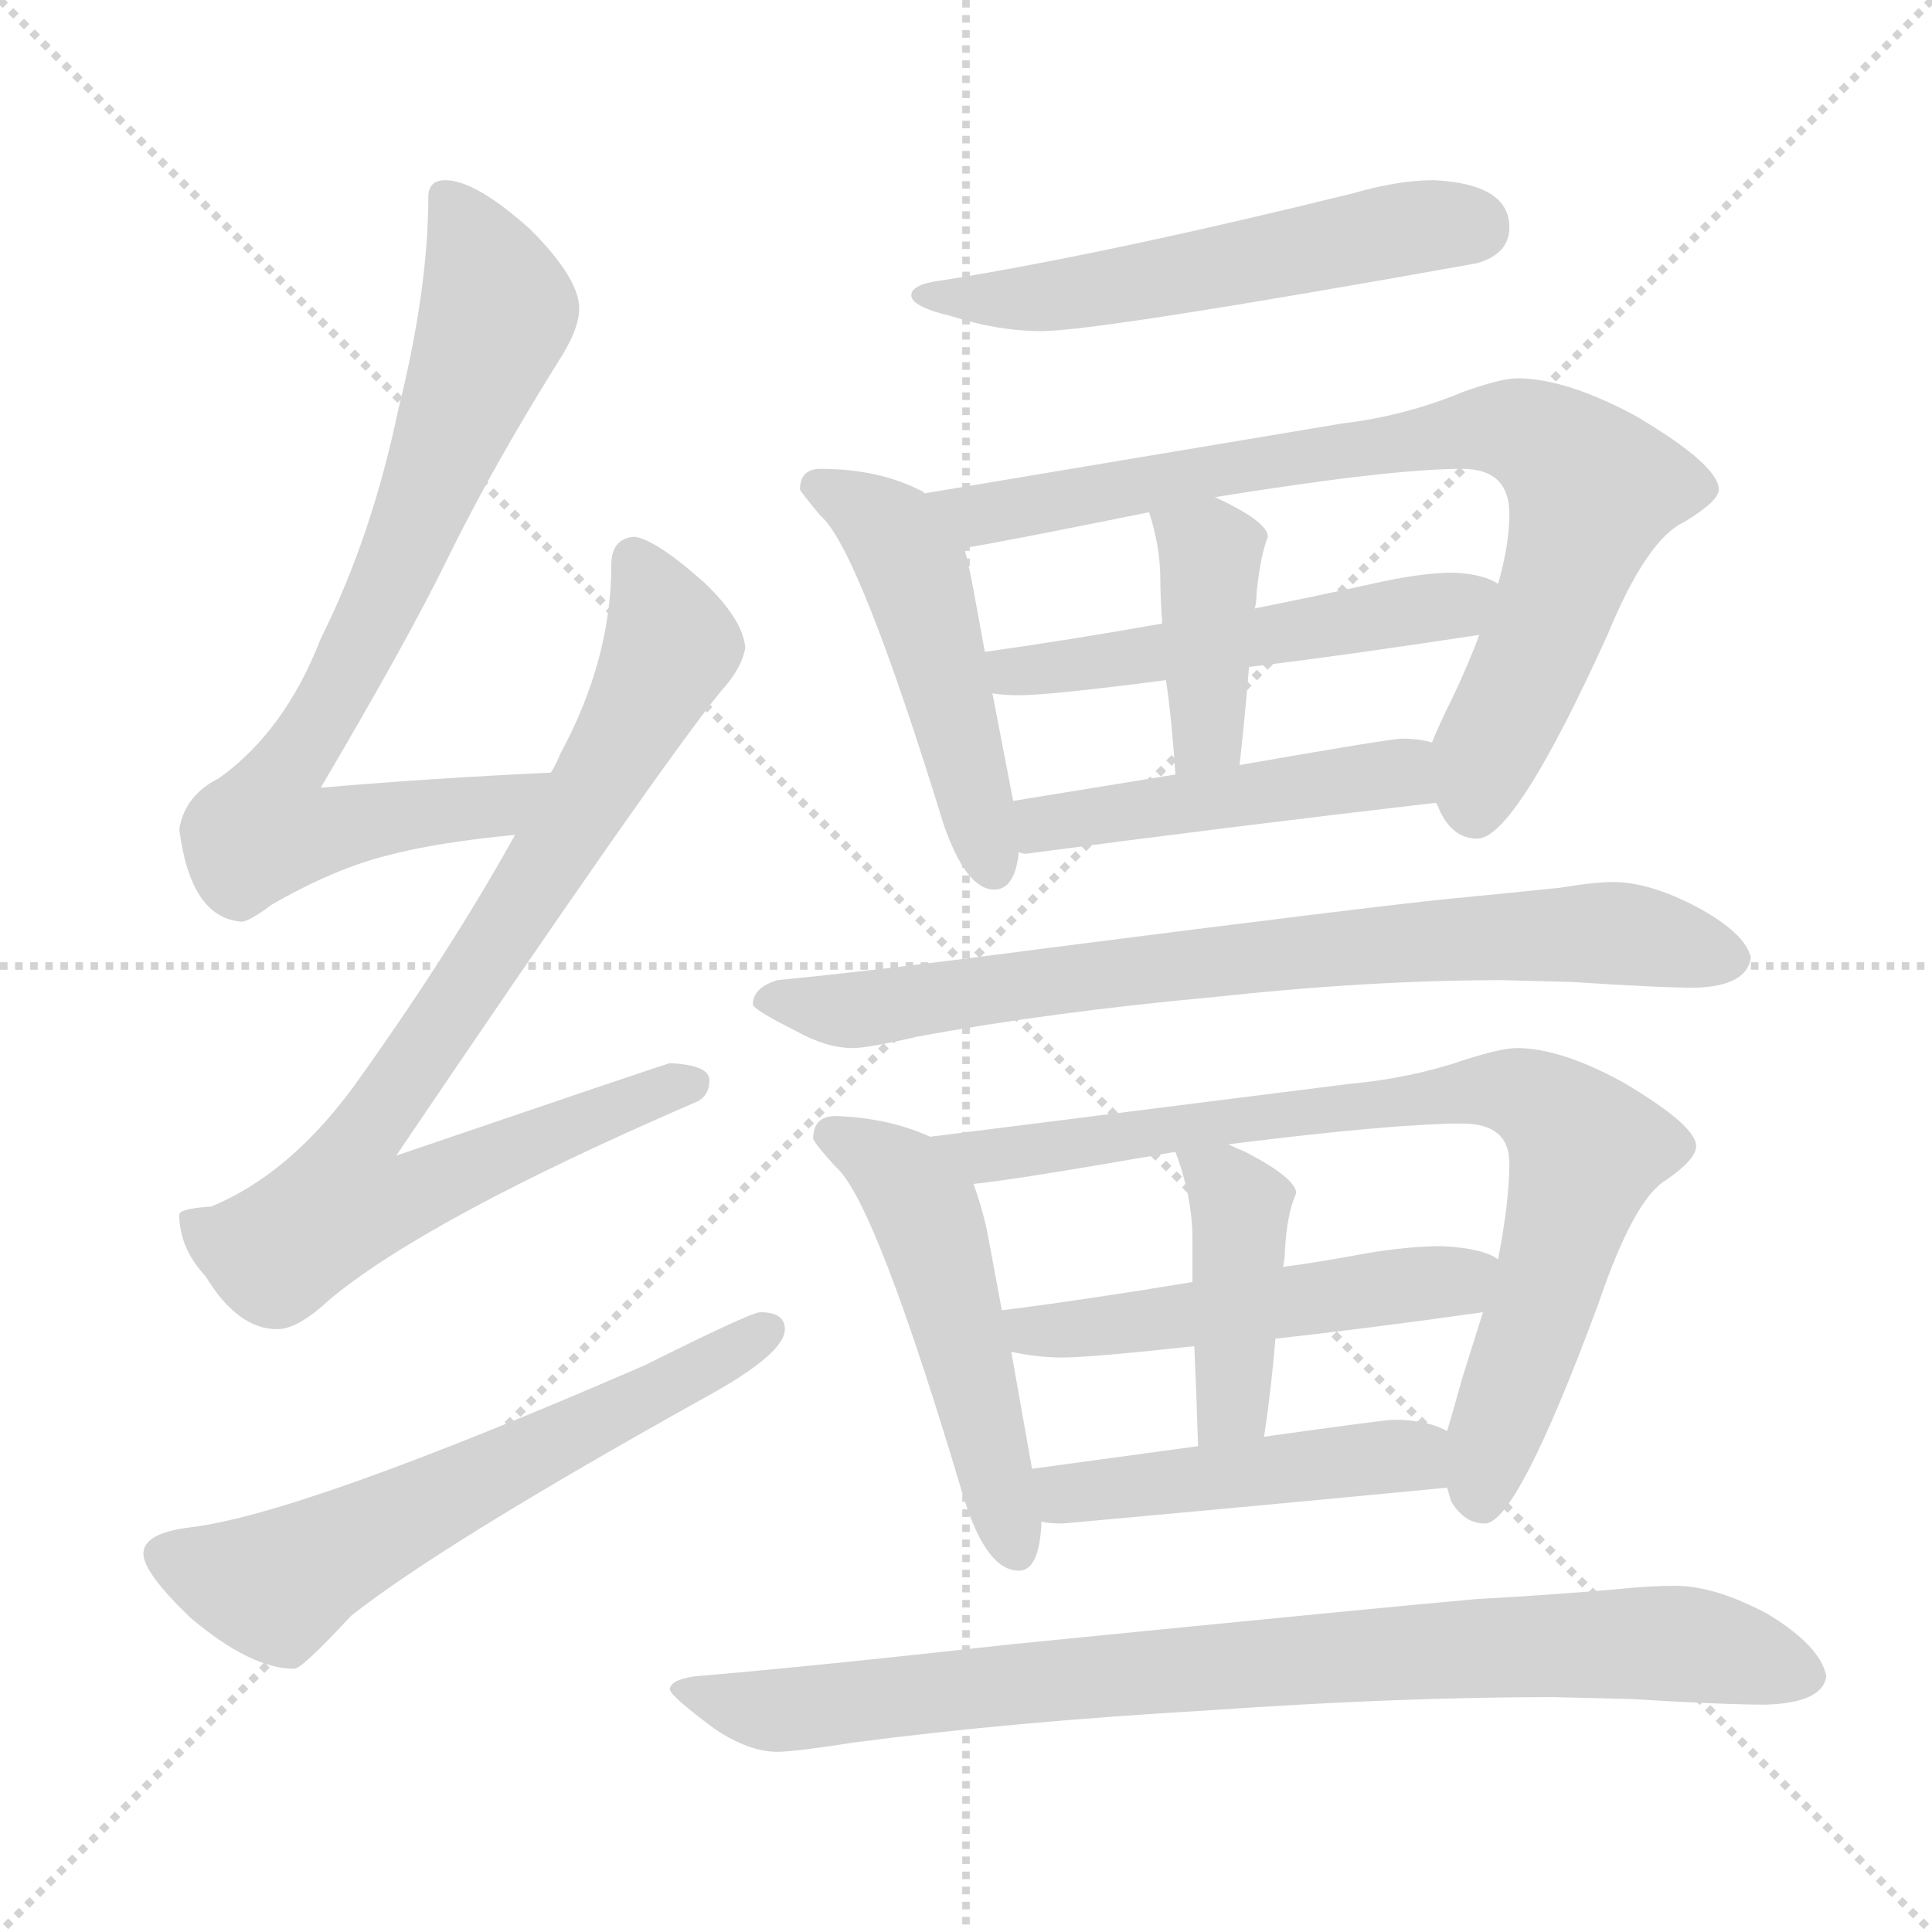 <svg xmlns="http://www.w3.org/2000/svg" version="1.1" viewBox="0 0 1024 1024">
  <g stroke="lightgray" stroke-dasharray="1,1" stroke-width="1" transform="scale(4, 4)">
    <line x1="0" y1="0" x2="256" y2="256" />
    <line x1="256" y1="0" x2="0" y2="256" />
    <line x1="128" y1="0" x2="128" y2="256" />
    <line x1="0" y1="128" x2="256" y2="128" />
  </g>
  <g transform="scale(1.0, -1.0) translate(0.0, -810.50)">
    <style type="text/css">
      
        @keyframes keyframes0 {
          from {
            stroke: blue;
            stroke-dashoffset: 771;
            stroke-width: 128;
          }
          72% {
            animation-timing-function: step-end;
            stroke: blue;
            stroke-dashoffset: 0;
            stroke-width: 128;
          }
          to {
            stroke: black;
            stroke-width: 1024;
          }
        }
        #make-me-a-hanzi-animation-0 {
          animation: keyframes0 0.877s both;
          animation-delay: 0s;
          animation-timing-function: linear;
        }
      
        @keyframes keyframes1 {
          from {
            stroke: blue;
            stroke-dashoffset: 846;
            stroke-width: 128;
          }
          73% {
            animation-timing-function: step-end;
            stroke: blue;
            stroke-dashoffset: 0;
            stroke-width: 128;
          }
          to {
            stroke: black;
            stroke-width: 1024;
          }
        }
        #make-me-a-hanzi-animation-1 {
          animation: keyframes1 0.938s both;
          animation-delay: 0.877s;
          animation-timing-function: linear;
        }
      
        @keyframes keyframes2 {
          from {
            stroke: blue;
            stroke-dashoffset: 610;
            stroke-width: 128;
          }
          67% {
            animation-timing-function: step-end;
            stroke: blue;
            stroke-dashoffset: 0;
            stroke-width: 128;
          }
          to {
            stroke: black;
            stroke-width: 1024;
          }
        }
        #make-me-a-hanzi-animation-2 {
          animation: keyframes2 0.746s both;
          animation-delay: 1.816s;
          animation-timing-function: linear;
        }
      
        @keyframes keyframes3 {
          from {
            stroke: blue;
            stroke-dashoffset: 552;
            stroke-width: 128;
          }
          64% {
            animation-timing-function: step-end;
            stroke: blue;
            stroke-dashoffset: 0;
            stroke-width: 128;
          }
          to {
            stroke: black;
            stroke-width: 1024;
          }
        }
        #make-me-a-hanzi-animation-3 {
          animation: keyframes3 0.699s both;
          animation-delay: 2.562s;
          animation-timing-function: linear;
        }
      
        @keyframes keyframes4 {
          from {
            stroke: blue;
            stroke-dashoffset: 490;
            stroke-width: 128;
          }
          61% {
            animation-timing-function: step-end;
            stroke: blue;
            stroke-dashoffset: 0;
            stroke-width: 128;
          }
          to {
            stroke: black;
            stroke-width: 1024;
          }
        }
        #make-me-a-hanzi-animation-4 {
          animation: keyframes4 0.649s both;
          animation-delay: 3.262s;
          animation-timing-function: linear;
        }
      
        @keyframes keyframes5 {
          from {
            stroke: blue;
            stroke-dashoffset: 800;
            stroke-width: 128;
          }
          72% {
            animation-timing-function: step-end;
            stroke: blue;
            stroke-dashoffset: 0;
            stroke-width: 128;
          }
          to {
            stroke: black;
            stroke-width: 1024;
          }
        }
        #make-me-a-hanzi-animation-5 {
          animation: keyframes5 0.901s both;
          animation-delay: 3.91s;
          animation-timing-function: linear;
        }
      
        @keyframes keyframes6 {
          from {
            stroke: blue;
            stroke-dashoffset: 519;
            stroke-width: 128;
          }
          63% {
            animation-timing-function: step-end;
            stroke: blue;
            stroke-dashoffset: 0;
            stroke-width: 128;
          }
          to {
            stroke: black;
            stroke-width: 1024;
          }
        }
        #make-me-a-hanzi-animation-6 {
          animation: keyframes6 0.672s both;
          animation-delay: 4.811s;
          animation-timing-function: linear;
        }
      
        @keyframes keyframes7 {
          from {
            stroke: blue;
            stroke-dashoffset: 401;
            stroke-width: 128;
          }
          57% {
            animation-timing-function: step-end;
            stroke: blue;
            stroke-dashoffset: 0;
            stroke-width: 128;
          }
          to {
            stroke: black;
            stroke-width: 1024;
          }
        }
        #make-me-a-hanzi-animation-7 {
          animation: keyframes7 0.576s both;
          animation-delay: 5.484s;
          animation-timing-function: linear;
        }
      
        @keyframes keyframes8 {
          from {
            stroke: blue;
            stroke-dashoffset: 473;
            stroke-width: 128;
          }
          61% {
            animation-timing-function: step-end;
            stroke: blue;
            stroke-dashoffset: 0;
            stroke-width: 128;
          }
          to {
            stroke: black;
            stroke-width: 1024;
          }
        }
        #make-me-a-hanzi-animation-8 {
          animation: keyframes8 0.635s both;
          animation-delay: 6.06s;
          animation-timing-function: linear;
        }
      
        @keyframes keyframes9 {
          from {
            stroke: blue;
            stroke-dashoffset: 771;
            stroke-width: 128;
          }
          72% {
            animation-timing-function: step-end;
            stroke: blue;
            stroke-dashoffset: 0;
            stroke-width: 128;
          }
          to {
            stroke: black;
            stroke-width: 1024;
          }
        }
        #make-me-a-hanzi-animation-9 {
          animation: keyframes9 0.877s both;
          animation-delay: 6.695s;
          animation-timing-function: linear;
        }
      
        @keyframes keyframes10 {
          from {
            stroke: blue;
            stroke-dashoffset: 508;
            stroke-width: 128;
          }
          62% {
            animation-timing-function: step-end;
            stroke: blue;
            stroke-dashoffset: 0;
            stroke-width: 128;
          }
          to {
            stroke: black;
            stroke-width: 1024;
          }
        }
        #make-me-a-hanzi-animation-10 {
          animation: keyframes10 0.663s both;
          animation-delay: 7.572s;
          animation-timing-function: linear;
        }
      
        @keyframes keyframes11 {
          from {
            stroke: blue;
            stroke-dashoffset: 804;
            stroke-width: 128;
          }
          72% {
            animation-timing-function: step-end;
            stroke: blue;
            stroke-dashoffset: 0;
            stroke-width: 128;
          }
          to {
            stroke: black;
            stroke-width: 1024;
          }
        }
        #make-me-a-hanzi-animation-11 {
          animation: keyframes11 0.904s both;
          animation-delay: 8.236s;
          animation-timing-function: linear;
        }
      
        @keyframes keyframes12 {
          from {
            stroke: blue;
            stroke-dashoffset: 508;
            stroke-width: 128;
          }
          62% {
            animation-timing-function: step-end;
            stroke: blue;
            stroke-dashoffset: 0;
            stroke-width: 128;
          }
          to {
            stroke: black;
            stroke-width: 1024;
          }
        }
        #make-me-a-hanzi-animation-12 {
          animation: keyframes12 0.663s both;
          animation-delay: 9.14s;
          animation-timing-function: linear;
        }
      
        @keyframes keyframes13 {
          from {
            stroke: blue;
            stroke-dashoffset: 415;
            stroke-width: 128;
          }
          57% {
            animation-timing-function: step-end;
            stroke: blue;
            stroke-dashoffset: 0;
            stroke-width: 128;
          }
          to {
            stroke: black;
            stroke-width: 1024;
          }
        }
        #make-me-a-hanzi-animation-13 {
          animation: keyframes13 0.588s both;
          animation-delay: 9.804s;
          animation-timing-function: linear;
        }
      
        @keyframes keyframes14 {
          from {
            stroke: blue;
            stroke-dashoffset: 464;
            stroke-width: 128;
          }
          60% {
            animation-timing-function: step-end;
            stroke: blue;
            stroke-dashoffset: 0;
            stroke-width: 128;
          }
          to {
            stroke: black;
            stroke-width: 1024;
          }
        }
        #make-me-a-hanzi-animation-14 {
          animation: keyframes14 0.628s both;
          animation-delay: 10.391s;
          animation-timing-function: linear;
        }
      
        @keyframes keyframes15 {
          from {
            stroke: blue;
            stroke-dashoffset: 854;
            stroke-width: 128;
          }
          74% {
            animation-timing-function: step-end;
            stroke: blue;
            stroke-dashoffset: 0;
            stroke-width: 128;
          }
          to {
            stroke: black;
            stroke-width: 1024;
          }
        }
        #make-me-a-hanzi-animation-15 {
          animation: keyframes15 0.945s both;
          animation-delay: 11.019s;
          animation-timing-function: linear;
        }
      
    </style>
    
      <path d="M 292 401 Q 228 398 170 393 Q 216 471 237 514 Q 261 563 296 619 Q 307 636 307 647 Q 307 663 281 689 Q 252 715 236 715 Q 227 715 227 706 Q 227 657 211 593 Q 197 526 170 472 Q 151 423 116 398 Q 98 389 95 371 Q 101 324 128 322 Q 132 322 144 331 Q 177 350 205 357 Q 231 364 273 368 C 303 371 322 402 292 401 Z" fill="lightgray" />
    
      <path d="M 336 526 Q 324 525 324 511 Q 324 461 297 411 Q 295 406 292 401 L 273 368 Q 238 305 187 234 Q 153 188 112 171 Q 96 170 95 167 Q 95 149 109 134 Q 126 106 147 106 Q 158 106 175 122 Q 227 165 368 226 Q 376 229 376 238 Q 376 246 355 247 Q 348 245 210 198 Q 348 402 382 444 Q 393 456 395 467 Q 394 482 373 502 Q 347 525 336 526 Z" fill="lightgray" />
    
      <path d="M 403 115 Q 398 115 342 87 Q 160 8 101 1 Q 76 -2 76 -13 Q 76 -23 101 -47 Q 133 -74 156 -74 Q 160 -74 186 -46 Q 234 -8 374 70 Q 416 93 416 106 Q 416 115 403 115 Z" fill="lightgray" />
    
      <path d="M 760 715 Q 741 715 717 708 Q 587 676 500 662 Q 483 660 483 654 Q 483 648 504 643 Q 529 635 552 635 Q 582 635 783 671 Q 800 676 800 690 Q 800 713 760 715 Z" fill="lightgray" />
    
      <path d="M 435 562 Q 424 562 424 551 Q 425 549 435 537 Q 455 520 500 374 Q 512 339 527 339 Q 538 339 540 359 L 537 386 L 526 443 L 522 465 L 515 503 Q 513 513 511 520 L 490 549 L 489 550 Q 466 562 435 562 Z" fill="lightgray" />
    
      <path d="M 761 385 Q 762 384 763 381 Q 770 366 783 366 Q 803 366 852 474 Q 873 525 893 534 Q 911 545 911 551 Q 911 564 867 590 Q 830 610 804 610 Q 796 610 776 603 Q 745 590 711 586 L 490 549 C 460 544 481 515 511 520 Q 535 524 609 539 L 644 547 Q 737 562 775 562 Q 800 562 800 538 Q 800 522 794 501 L 784 474 Q 779 460 770 441 Q 763 427 759 417 C 751 399 751 399 761 385 Z" fill="lightgray" />
    
      <path d="M 526 443 Q 532 442 540 442 Q 556 442 618 450 L 662 457 Q 712 463 784 474 C 814 479 821 488 794 501 Q 787 506 771 507 Q 753 507 727 501 Q 695 494 665 488 L 616 480 Q 565 471 522 465 C 492 461 496 446 526 443 Z" fill="lightgray" />
    
      <path d="M 618 450 Q 621 430 623 400 C 625 370 654 375 657 405 Q 660 432 662 457 L 665 488 Q 666 491 666 496 Q 668 516 672 526 Q 672 534 644 547 C 617 560 600 568 609 539 Q 615 521 615 503 Q 615 495 616 480 L 618 450 Z" fill="lightgray" />
    
      <path d="M 540 359 Q 541 358 544 358 Q 649 372 761 385 C 791 388 788 411 759 417 Q 752 419 743 419 Q 737 419 657 405 L 623 400 Q 586 394 537 386 C 507 381 510 361 540 359 Z" fill="lightgray" />
    
      <path d="M 796 291 L 834 290 Q 879 287 899 287 Q 926 288 928 303 Q 925 316 899 330 Q 874 343 855 343 Q 845 343 827 340 Q 798 337 767 334 Q 727 330 555 308 Q 464 296 412 291 Q 399 287 399 278 Q 400 275 422 264 Q 438 255 452 255 Q 460 255 486 261 Q 556 274 643 282 Q 726 291 796 291 Z" fill="lightgray" />
    
      <path d="M 443 219 Q 431 219 431 207 Q 432 204 443 192 Q 464 174 511 16 Q 523 -22 540 -22 Q 551 -22 552 4 L 547 32 L 536 94 L 531 116 L 523 159 Q 520 172 516 183 C 510 201 510 201 493 208 Q 471 218 443 219 Z" fill="lightgray" />
    
      <path d="M 767 22 Q 768 19 769 15 Q 776 3 787 3 Q 804 3 847 119 Q 866 175 883 185 Q 899 196 899 203 Q 899 214 860 237 Q 827 255 804 255 Q 796 255 777 249 Q 748 239 715 236 L 493 208 C 463 204 486 179 516 183 Q 537 185 623 200 L 651 204 Q 739 215 775 215 Q 800 215 800 194 Q 800 174 794 143 L 786 115 Q 781 99 775 80 Q 770 62 767 52 C 761 32 761 32 767 22 Z" fill="lightgray" />
    
      <path d="M 536 94 Q 550 91 563 91 Q 578 91 633 97 L 676 101 Q 722 106 786 115 C 816 119 821 130 794 143 Q 786 149 764 150 Q 746 150 723 146 Q 702 142 680 139 L 632 131 Q 578 122 531 116 C 501 112 506 99 536 94 Z" fill="lightgray" />
    
      <path d="M 633 97 Q 634 76 635 44 C 636 14 666 19 670 49 Q 674 76 676 101 L 680 139 Q 681 143 681 147 Q 682 167 687 178 Q 687 186 660 200 Q 655 202 651 204 C 624 217 616 220 623 200 Q 632 176 632 154 L 632 131 L 633 97 Z" fill="lightgray" />
    
      <path d="M 552 4 Q 556 3 563 3 Q 663 12 767 22 C 797 25 795 40 767 52 Q 756 58 739 58 Q 734 58 670 49 L 635 44 Q 598 39 547 32 C 517 28 522 8 552 4 Z" fill="lightgray" />
    
      <path d="M 823 -89 L 864 -90 Q 913 -93 936 -93 Q 966 -92 968 -78 Q 965 -62 937 -45 Q 909 -30 888 -30 Q 874 -30 855 -32 Q 820 -35 783 -37 Q 737 -41 536 -61 Q 428 -73 368 -78 Q 355 -80 355 -85 Q 356 -89 379 -106 Q 397 -118 412 -118 Q 421 -118 453 -113 Q 537 -102 641 -96 Q 741 -89 823 -89 Z" fill="lightgray" />
    
    
      <clipPath id="make-me-a-hanzi-clip-0">
        <path d="M 292 401 Q 228 398 170 393 Q 216 471 237 514 Q 261 563 296 619 Q 307 636 307 647 Q 307 663 281 689 Q 252 715 236 715 Q 227 715 227 706 Q 227 657 211 593 Q 197 526 170 472 Q 151 423 116 398 Q 98 389 95 371 Q 101 324 128 322 Q 132 322 144 331 Q 177 350 205 357 Q 231 364 273 368 C 303 371 322 402 292 401 Z" />
      </clipPath>
      <path clip-path="url(#make-me-a-hanzi-clip-0)" d="M 238 704 L 264 646 L 210 508 L 148 397 L 141 371 L 166 369 L 263 382 L 284 398" fill="none" id="make-me-a-hanzi-animation-0" stroke-dasharray="643 1286" stroke-linecap="round" />
    
      <clipPath id="make-me-a-hanzi-clip-1">
        <path d="M 336 526 Q 324 525 324 511 Q 324 461 297 411 Q 295 406 292 401 L 273 368 Q 238 305 187 234 Q 153 188 112 171 Q 96 170 95 167 Q 95 149 109 134 Q 126 106 147 106 Q 158 106 175 122 Q 227 165 368 226 Q 376 229 376 238 Q 376 246 355 247 Q 348 245 210 198 Q 348 402 382 444 Q 393 456 395 467 Q 394 482 373 502 Q 347 525 336 526 Z" />
      </clipPath>
      <path clip-path="url(#make-me-a-hanzi-clip-1)" d="M 336 513 L 355 473 L 353 463 L 286 345 L 188 202 L 182 173 L 219 177 L 253 195 L 367 236" fill="none" id="make-me-a-hanzi-animation-1" stroke-dasharray="718 1436" stroke-linecap="round" />
    
      <clipPath id="make-me-a-hanzi-clip-2">
        <path d="M 403 115 Q 398 115 342 87 Q 160 8 101 1 Q 76 -2 76 -13 Q 76 -23 101 -47 Q 133 -74 156 -74 Q 160 -74 186 -46 Q 234 -8 374 70 Q 416 93 416 106 Q 416 115 403 115 Z" />
      </clipPath>
      <path clip-path="url(#make-me-a-hanzi-clip-2)" d="M 87 -14 L 128 -28 L 151 -28 L 406 106" fill="none" id="make-me-a-hanzi-animation-2" stroke-dasharray="482 964" stroke-linecap="round" />
    
      <clipPath id="make-me-a-hanzi-clip-3">
        <path d="M 760 715 Q 741 715 717 708 Q 587 676 500 662 Q 483 660 483 654 Q 483 648 504 643 Q 529 635 552 635 Q 582 635 783 671 Q 800 676 800 690 Q 800 713 760 715 Z" />
      </clipPath>
      <path clip-path="url(#make-me-a-hanzi-clip-3)" d="M 488 654 L 547 652 L 755 691 L 780 690" fill="none" id="make-me-a-hanzi-animation-3" stroke-dasharray="424 848" stroke-linecap="round" />
    
      <clipPath id="make-me-a-hanzi-clip-4">
        <path d="M 435 562 Q 424 562 424 551 Q 425 549 435 537 Q 455 520 500 374 Q 512 339 527 339 Q 538 339 540 359 L 537 386 L 526 443 L 522 465 L 515 503 Q 513 513 511 520 L 490 549 L 489 550 Q 466 562 435 562 Z" />
      </clipPath>
      <path clip-path="url(#make-me-a-hanzi-clip-4)" d="M 432 554 L 472 529 L 484 508 L 526 351" fill="none" id="make-me-a-hanzi-animation-4" stroke-dasharray="362 724" stroke-linecap="round" />
    
      <clipPath id="make-me-a-hanzi-clip-5">
        <path d="M 761 385 Q 762 384 763 381 Q 770 366 783 366 Q 803 366 852 474 Q 873 525 893 534 Q 911 545 911 551 Q 911 564 867 590 Q 830 610 804 610 Q 796 610 776 603 Q 745 590 711 586 L 490 549 C 460 544 481 515 511 520 Q 535 524 609 539 L 644 547 Q 737 562 775 562 Q 800 562 800 538 Q 800 522 794 501 L 784 474 Q 779 460 770 441 Q 763 427 759 417 C 751 399 751 399 761 385 Z" />
      </clipPath>
      <path clip-path="url(#make-me-a-hanzi-clip-5)" d="M 498 547 L 521 538 L 791 584 L 815 578 L 844 551 L 781 381" fill="none" id="make-me-a-hanzi-animation-5" stroke-dasharray="672 1344" stroke-linecap="round" />
    
      <clipPath id="make-me-a-hanzi-clip-6">
        <path d="M 526 443 Q 532 442 540 442 Q 556 442 618 450 L 662 457 Q 712 463 784 474 C 814 479 821 488 794 501 Q 787 506 771 507 Q 753 507 727 501 Q 695 494 665 488 L 616 480 Q 565 471 522 465 C 492 461 496 446 526 443 Z" />
      </clipPath>
      <path clip-path="url(#make-me-a-hanzi-clip-6)" d="M 530 461 L 537 454 L 584 458 L 771 489 L 786 496" fill="none" id="make-me-a-hanzi-animation-6" stroke-dasharray="391 782" stroke-linecap="round" />
    
      <clipPath id="make-me-a-hanzi-clip-7">
        <path d="M 618 450 Q 621 430 623 400 C 625 370 654 375 657 405 Q 660 432 662 457 L 665 488 Q 666 491 666 496 Q 668 516 672 526 Q 672 534 644 547 C 617 560 600 568 609 539 Q 615 521 615 503 Q 615 495 616 480 L 618 450 Z" />
      </clipPath>
      <path clip-path="url(#make-me-a-hanzi-clip-7)" d="M 616 535 L 642 518 L 641 427 L 628 408" fill="none" id="make-me-a-hanzi-animation-7" stroke-dasharray="273 546" stroke-linecap="round" />
    
      <clipPath id="make-me-a-hanzi-clip-8">
        <path d="M 540 359 Q 541 358 544 358 Q 649 372 761 385 C 791 388 788 411 759 417 Q 752 419 743 419 Q 737 419 657 405 L 623 400 Q 586 394 537 386 C 507 381 510 361 540 359 Z" />
      </clipPath>
      <path clip-path="url(#make-me-a-hanzi-clip-8)" d="M 544 366 L 563 376 L 735 399 L 754 411" fill="none" id="make-me-a-hanzi-animation-8" stroke-dasharray="345 690" stroke-linecap="round" />
    
      <clipPath id="make-me-a-hanzi-clip-9">
        <path d="M 796 291 L 834 290 Q 879 287 899 287 Q 926 288 928 303 Q 925 316 899 330 Q 874 343 855 343 Q 845 343 827 340 Q 798 337 767 334 Q 727 330 555 308 Q 464 296 412 291 Q 399 287 399 278 Q 400 275 422 264 Q 438 255 452 255 Q 460 255 486 261 Q 556 274 643 282 Q 726 291 796 291 Z" />
      </clipPath>
      <path clip-path="url(#make-me-a-hanzi-clip-9)" d="M 406 280 L 454 275 L 592 296 L 807 315 L 859 316 L 917 303" fill="none" id="make-me-a-hanzi-animation-9" stroke-dasharray="643 1286" stroke-linecap="round" />
    
      <clipPath id="make-me-a-hanzi-clip-10">
        <path d="M 443 219 Q 431 219 431 207 Q 432 204 443 192 Q 464 174 511 16 Q 523 -22 540 -22 Q 551 -22 552 4 L 547 32 L 536 94 L 531 116 L 523 159 Q 520 172 516 183 C 510 201 510 201 493 208 Q 471 218 443 219 Z" />
      </clipPath>
      <path clip-path="url(#make-me-a-hanzi-clip-10)" d="M 440 209 L 478 187 L 490 168 L 538 -11" fill="none" id="make-me-a-hanzi-animation-10" stroke-dasharray="380 760" stroke-linecap="round" />
    
      <clipPath id="make-me-a-hanzi-clip-11">
        <path d="M 767 22 Q 768 19 769 15 Q 776 3 787 3 Q 804 3 847 119 Q 866 175 883 185 Q 899 196 899 203 Q 899 214 860 237 Q 827 255 804 255 Q 796 255 777 249 Q 748 239 715 236 L 493 208 C 463 204 486 179 516 183 Q 537 185 623 200 L 651 204 Q 739 215 775 215 Q 800 215 800 194 Q 800 174 794 143 L 786 115 Q 781 99 775 80 Q 770 62 767 52 C 761 32 761 32 767 22 Z" />
      </clipPath>
      <path clip-path="url(#make-me-a-hanzi-clip-11)" d="M 501 208 L 526 198 L 774 232 L 816 226 L 840 198 L 785 15" fill="none" id="make-me-a-hanzi-animation-11" stroke-dasharray="676 1352" stroke-linecap="round" />
    
      <clipPath id="make-me-a-hanzi-clip-12">
        <path d="M 536 94 Q 550 91 563 91 Q 578 91 633 97 L 676 101 Q 722 106 786 115 C 816 119 821 130 794 143 Q 786 149 764 150 Q 746 150 723 146 Q 702 142 680 139 L 632 131 Q 578 122 531 116 C 501 112 506 99 536 94 Z" />
      </clipPath>
      <path clip-path="url(#make-me-a-hanzi-clip-12)" d="M 538 112 L 547 105 L 587 107 L 785 138" fill="none" id="make-me-a-hanzi-animation-12" stroke-dasharray="380 760" stroke-linecap="round" />
    
      <clipPath id="make-me-a-hanzi-clip-13">
        <path d="M 633 97 Q 634 76 635 44 C 636 14 666 19 670 49 Q 674 76 676 101 L 680 139 Q 681 143 681 147 Q 682 167 687 178 Q 687 186 660 200 Q 655 202 651 204 C 624 217 616 220 623 200 Q 632 176 632 154 L 632 131 L 633 97 Z" />
      </clipPath>
      <path clip-path="url(#make-me-a-hanzi-clip-13)" d="M 631 194 L 648 185 L 658 159 L 654 71 L 640 52" fill="none" id="make-me-a-hanzi-animation-13" stroke-dasharray="287 574" stroke-linecap="round" />
    
      <clipPath id="make-me-a-hanzi-clip-14">
        <path d="M 552 4 Q 556 3 563 3 Q 663 12 767 22 C 797 25 795 40 767 52 Q 756 58 739 58 Q 734 58 670 49 L 635 44 Q 598 39 547 32 C 517 28 522 8 552 4 Z" />
      </clipPath>
      <path clip-path="url(#make-me-a-hanzi-clip-14)" d="M 556 26 L 565 19 L 585 20 L 745 39 L 758 30" fill="none" id="make-me-a-hanzi-animation-14" stroke-dasharray="336 672" stroke-linecap="round" />
    
      <clipPath id="make-me-a-hanzi-clip-15">
        <path d="M 823 -89 L 864 -90 Q 913 -93 936 -93 Q 966 -92 968 -78 Q 965 -62 937 -45 Q 909 -30 888 -30 Q 874 -30 855 -32 Q 820 -35 783 -37 Q 737 -41 536 -61 Q 428 -73 368 -78 Q 355 -80 355 -85 Q 356 -89 379 -106 Q 397 -118 412 -118 Q 421 -118 453 -113 Q 537 -102 641 -96 Q 741 -89 823 -89 Z" />
      </clipPath>
      <path clip-path="url(#make-me-a-hanzi-clip-15)" d="M 363 -84 L 415 -96 L 574 -77 L 864 -60 L 898 -61 L 956 -77" fill="none" id="make-me-a-hanzi-animation-15" stroke-dasharray="726 1452" stroke-linecap="round" />
    
  </g>
</svg>